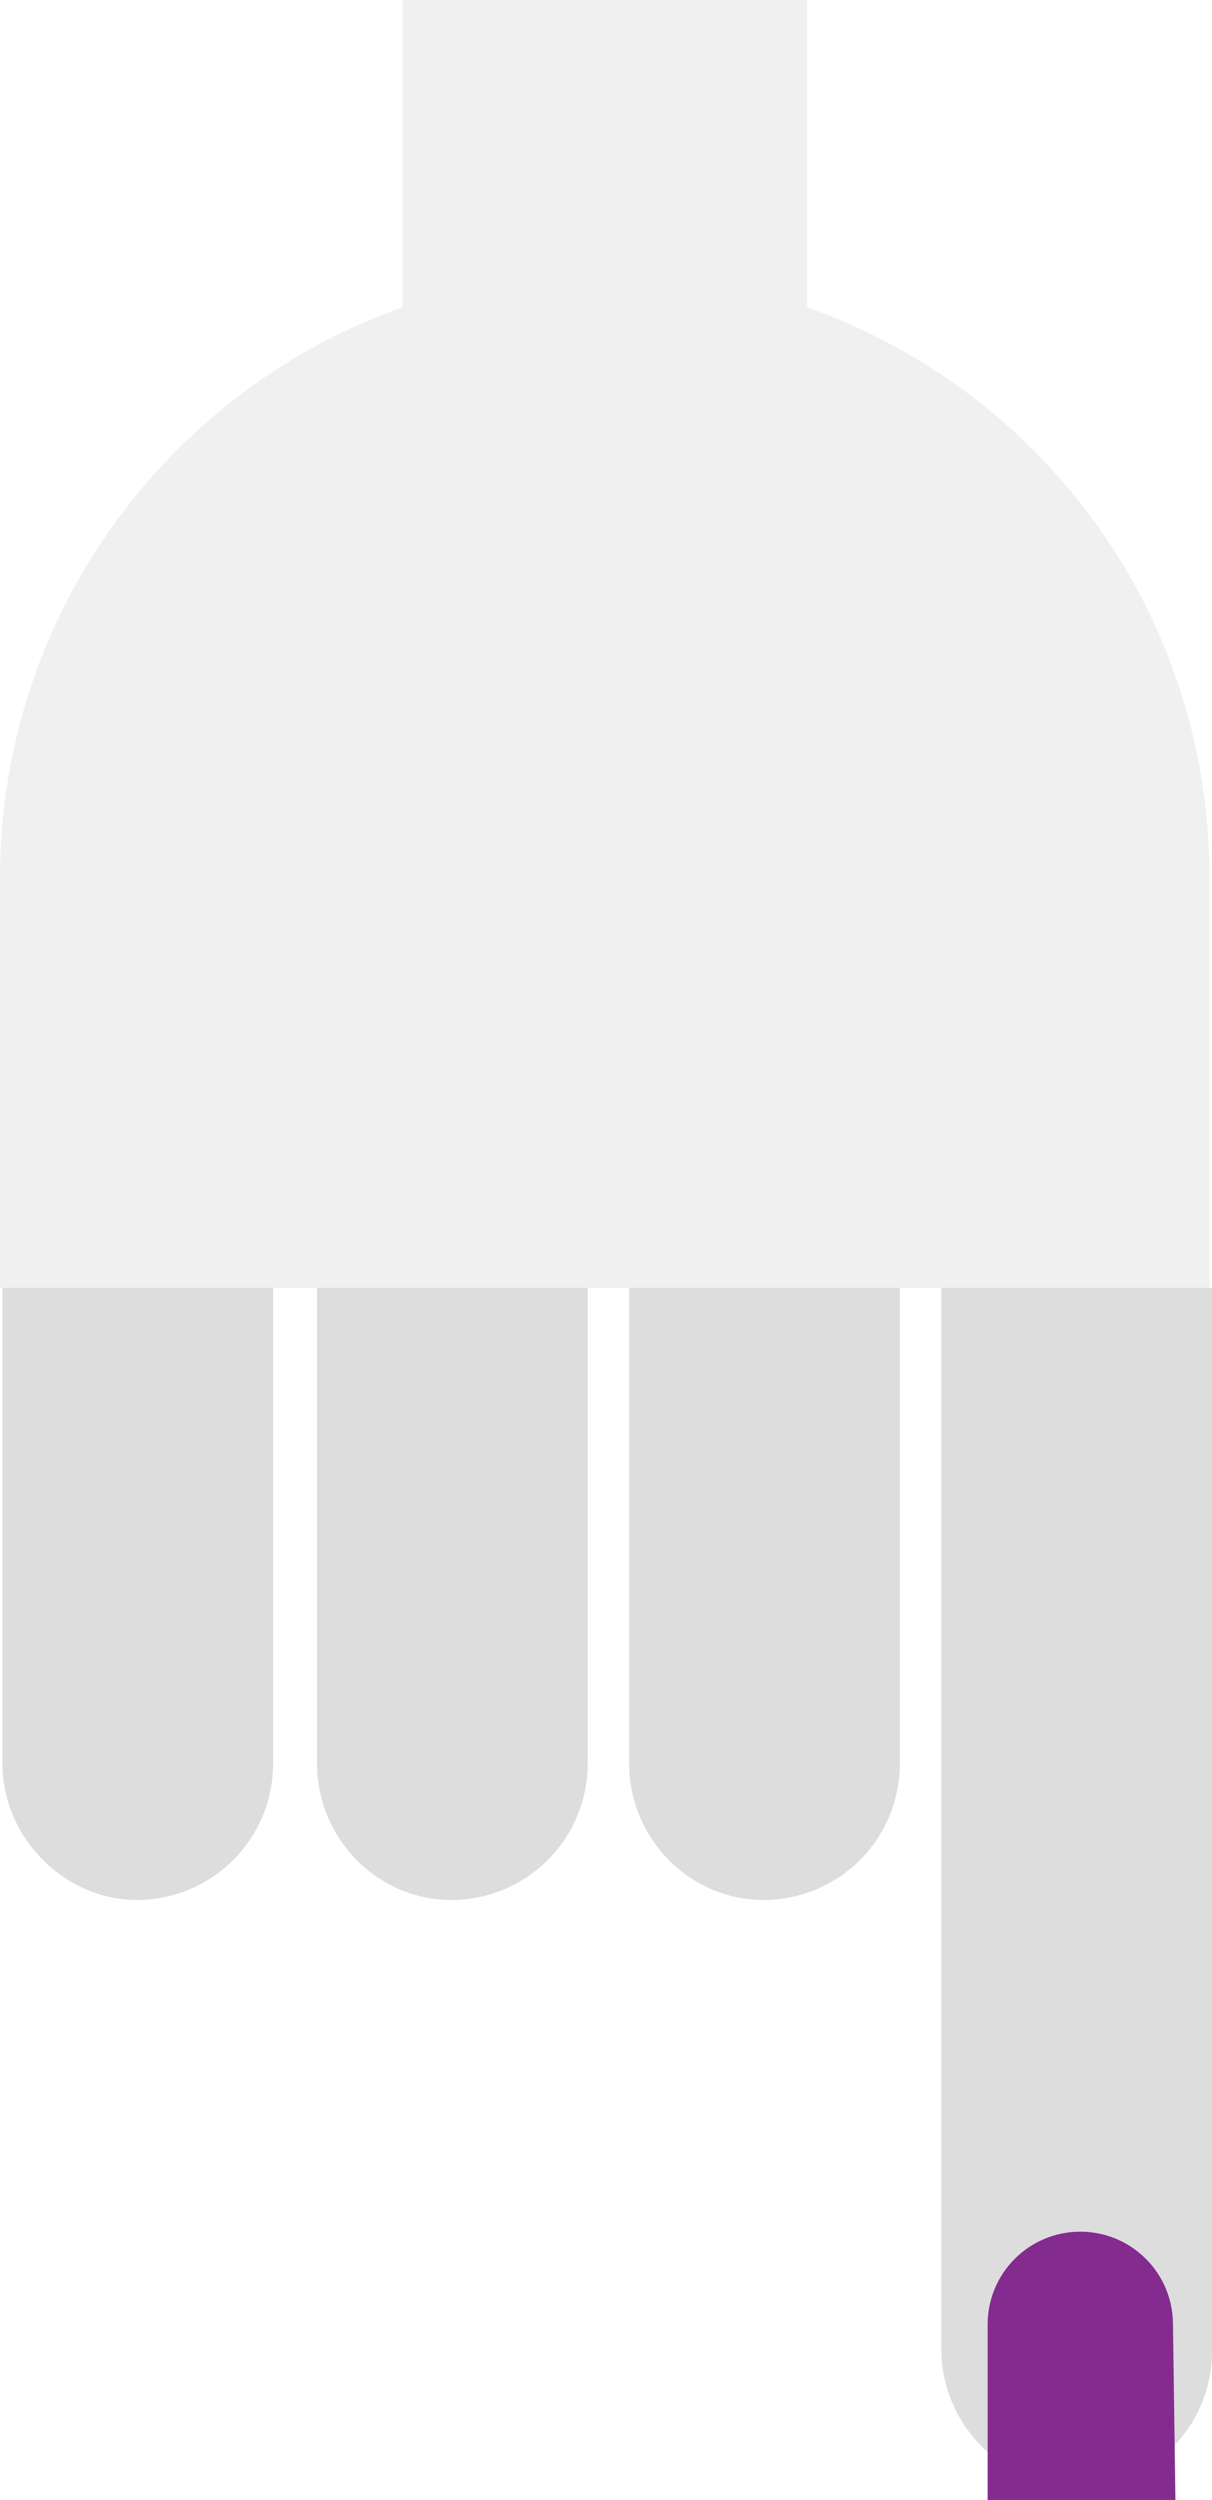 <?xml version="1.0" encoding="utf-8"?>
<!-- Generator: Adobe Illustrator 19.0.0, SVG Export Plug-In . SVG Version: 6.00 Build 0)  -->
<svg version="1.1" id="Layer_1" xmlns="http://www.w3.org/2000/svg" xmlns:xlink="http://www.w3.org/1999/xlink" x="0px" y="0px"
	 viewBox="-227.5 341.5 49.7 102.5" style="enable-background:new -227.5 341.5 49.7 102.5;" xml:space="preserve">
<style type="text/css">
	.st0{fill:#DDDDDD;}
	.st1{fill:#842B90;}
	.st2{opacity:0.3;fill:#CCCCCC;enable-background:new    ;}
</style>
<g>
	<g>
		<path id="XMLID_7_" class="st0" d="M-188.9,437.8v-43.5h11.1v43.6c0,3.1-2.5,5.6-5.6,5.6l0,0
			C-186.4,443.4-188.9,440.9-188.9,437.8z"/>
		<path id="XMLID_6_" class="st0" d="M-201.7,413.8v-19.5h11.1v19.5c0,3.1-2.5,5.6-5.6,5.6l0,0
			C-199.2,419.4-201.7,416.9-201.7,413.8z"/>
		<path id="XMLID_5_" class="st0" d="M-214.5,413.8v-19.5h11.1v19.5c0,3.1-2.5,5.6-5.6,5.6l0,0C-212,419.4-214.5,416.9-214.5,413.8z
			"/>
		<path id="XMLID_4_" class="st0" d="M-227.4,413.8v-19.5h11.1v19.5c0,3.1-2.5,5.6-5.6,5.6l0,0
			C-224.8,419.4-227.4,416.9-227.4,413.8z"/>
		<path id="XMLID_3_" class="st1" d="M-179.4,436.8c0-2.1-1.7-3.8-3.8-3.8c-2.1,0-3.8,1.7-3.8,3.8v7.2h7.7L-179.4,436.8
			L-179.4,436.8z"/>
	</g>
	<path class="st2" d="M-194.4,354.1v-12.6H-211v12.6c-9.6,3.4-16.5,12.6-16.5,23.4v16.8h49.6v-16.8
		C-177.9,366.6-184.8,357.5-194.4,354.1z"/>
</g>
</svg>
